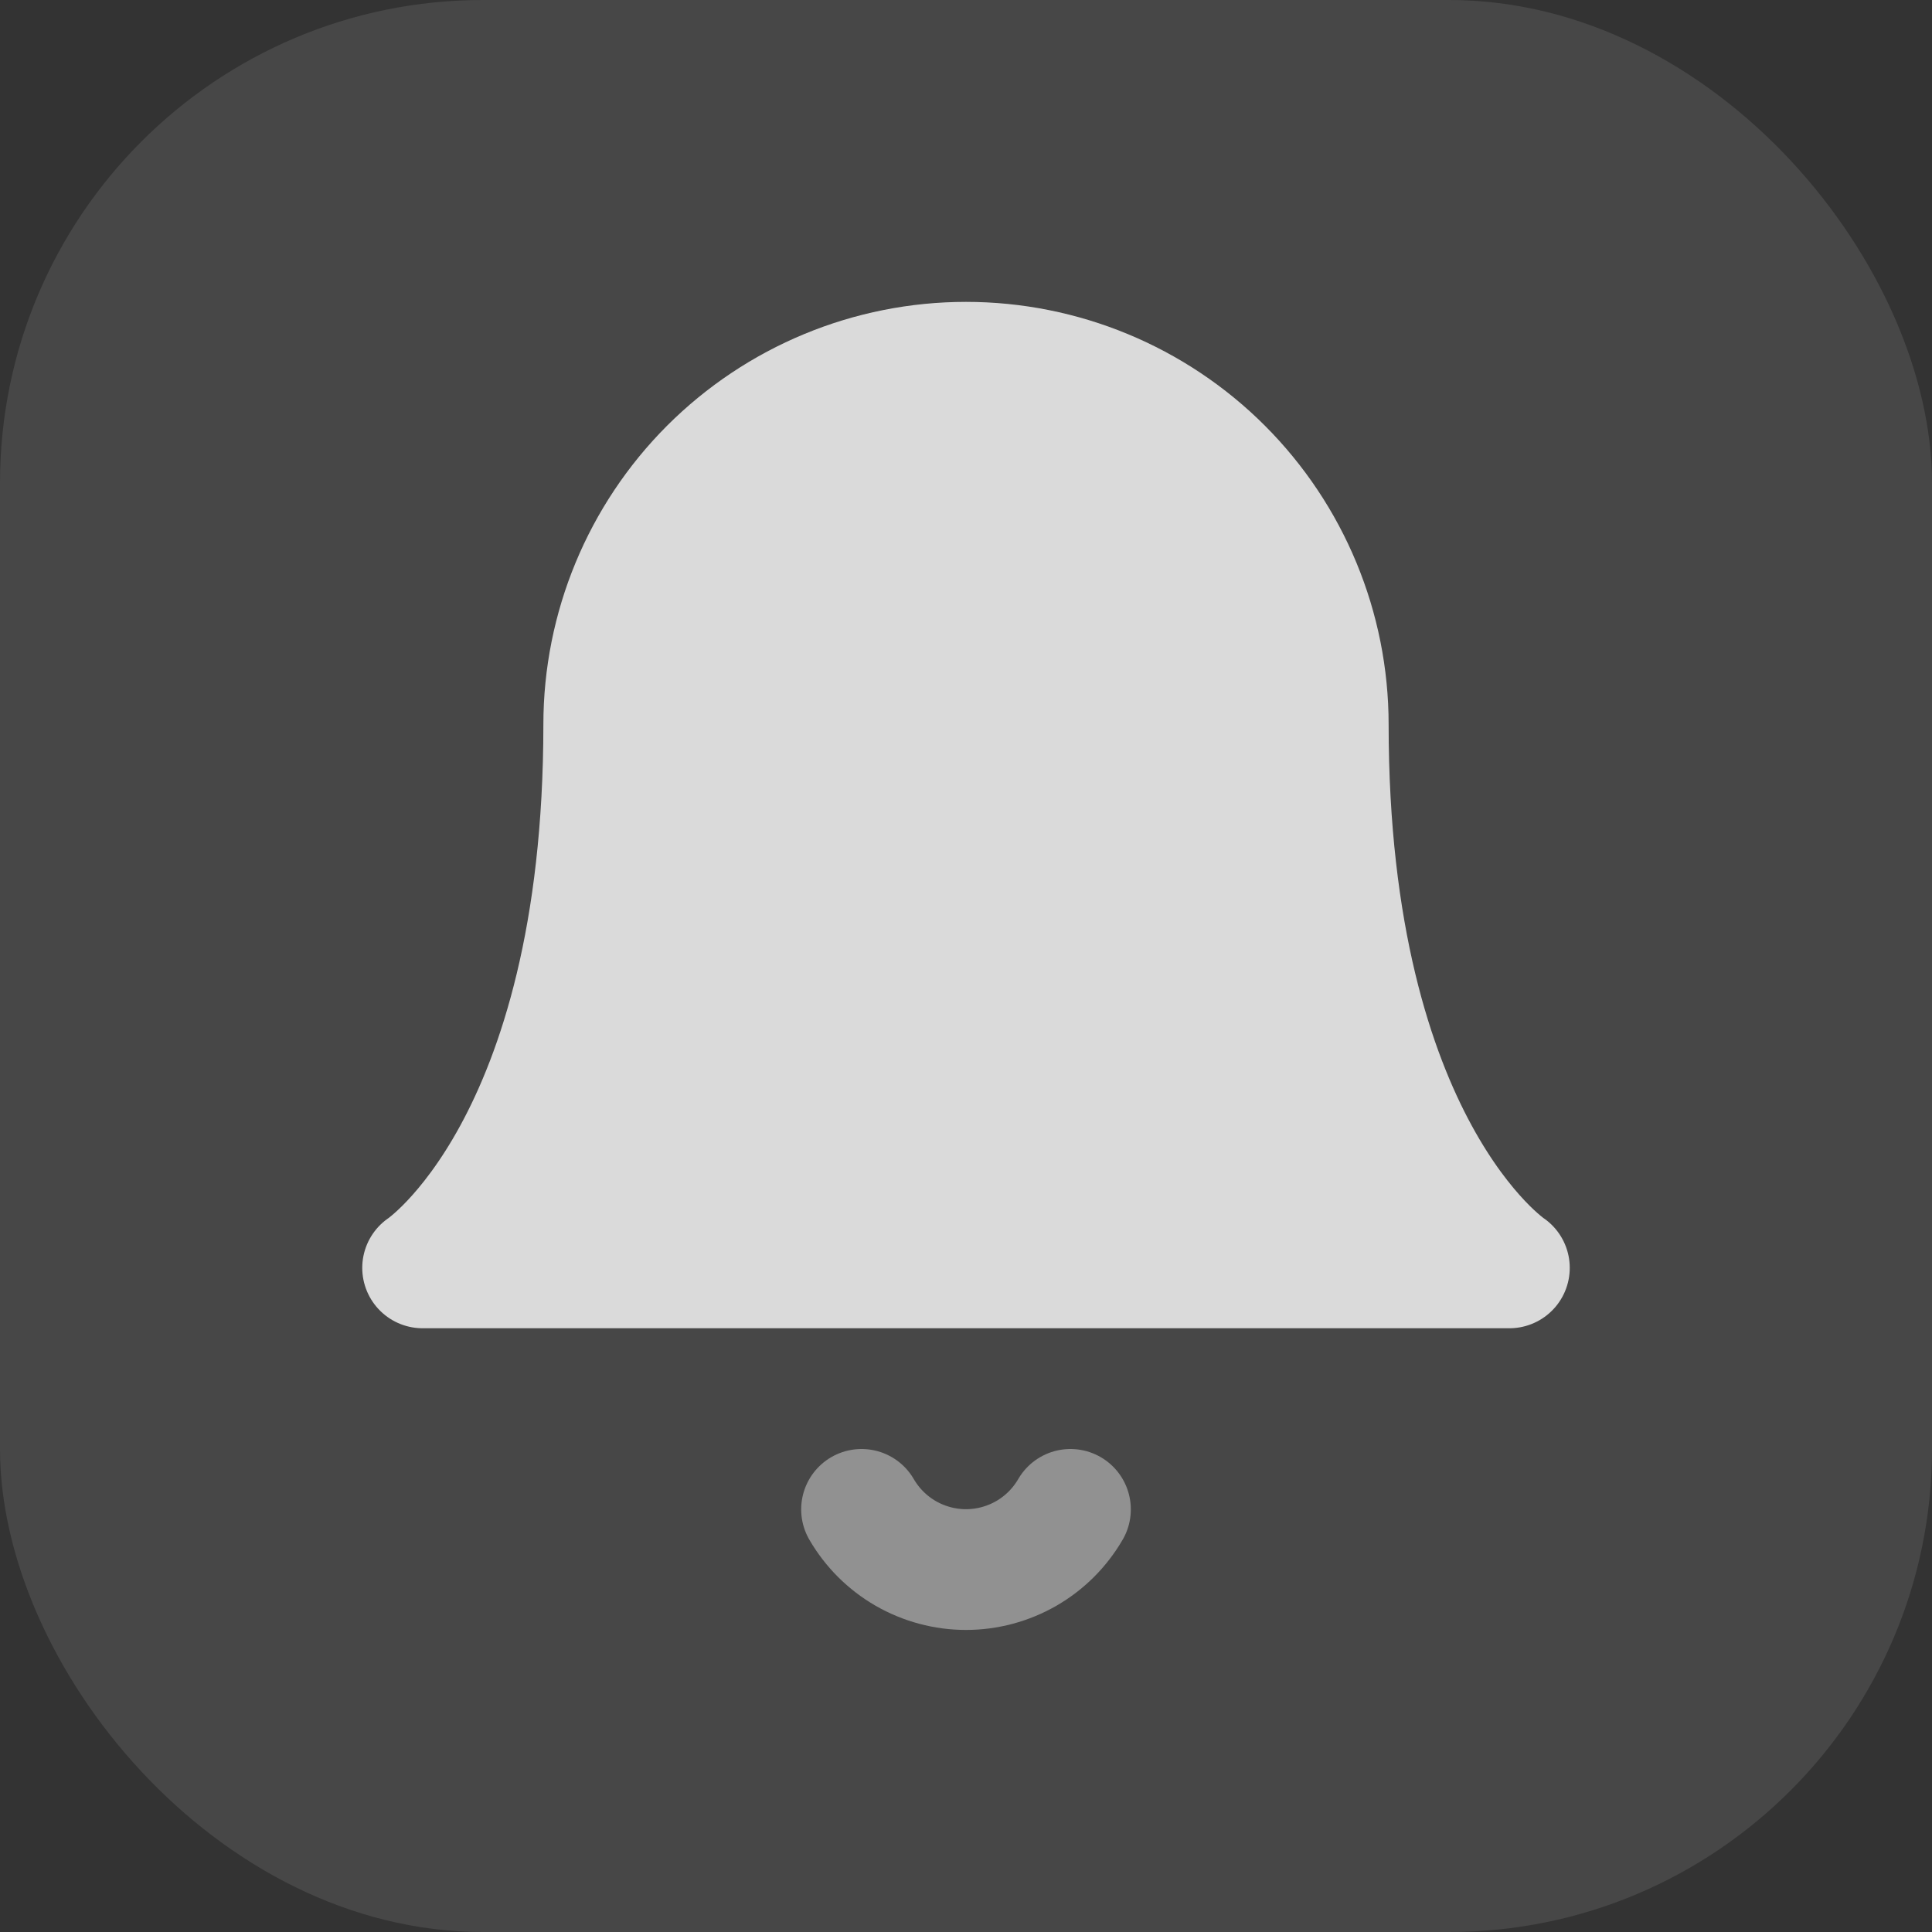 <svg width="32" height="32" viewBox="0 0 32 32" fill="none" xmlns="http://www.w3.org/2000/svg">
<rect x="0" y="0" width="32" height="32" fill="#333333" stroke="none"/>
<rect width="32" height="32" rx="8" fill="white" fill-opacity="0.1"/>
<g opacity="0.8">
<path d="M22 12C22 10.409 21.368 8.883 20.243 7.757C19.117 6.632 17.591 6 16 6C14.409 6 12.883 6.632 11.757 7.757C10.632 8.883 10 10.409 10 12C10 19 7 21 7 21H25C25 21 22 19 22 12Z" fill="white"/>
<path d="M22 12C22 10.409 21.368 8.883 20.243 7.757C19.117 6.632 17.591 6 16 6C14.409 6 12.883 6.632 11.757 7.757C10.632 8.883 10 10.409 10 12C10 19 7 21 7 21H25C25 21 22 19 22 12Z" stroke="white" stroke-width="2" stroke-linecap="round" stroke-linejoin="round"/>
<path opacity="0.5" d="M17.73 25C17.554 25.303 17.302 25.555 16.998 25.73C16.695 25.904 16.35 25.997 16 25.997C15.65 25.997 15.305 25.904 15.002 25.73C14.698 25.555 14.446 25.303 14.27 25" stroke="white" stroke-width="2" stroke-linecap="round" stroke-linejoin="round"/>
</g>
</svg>
